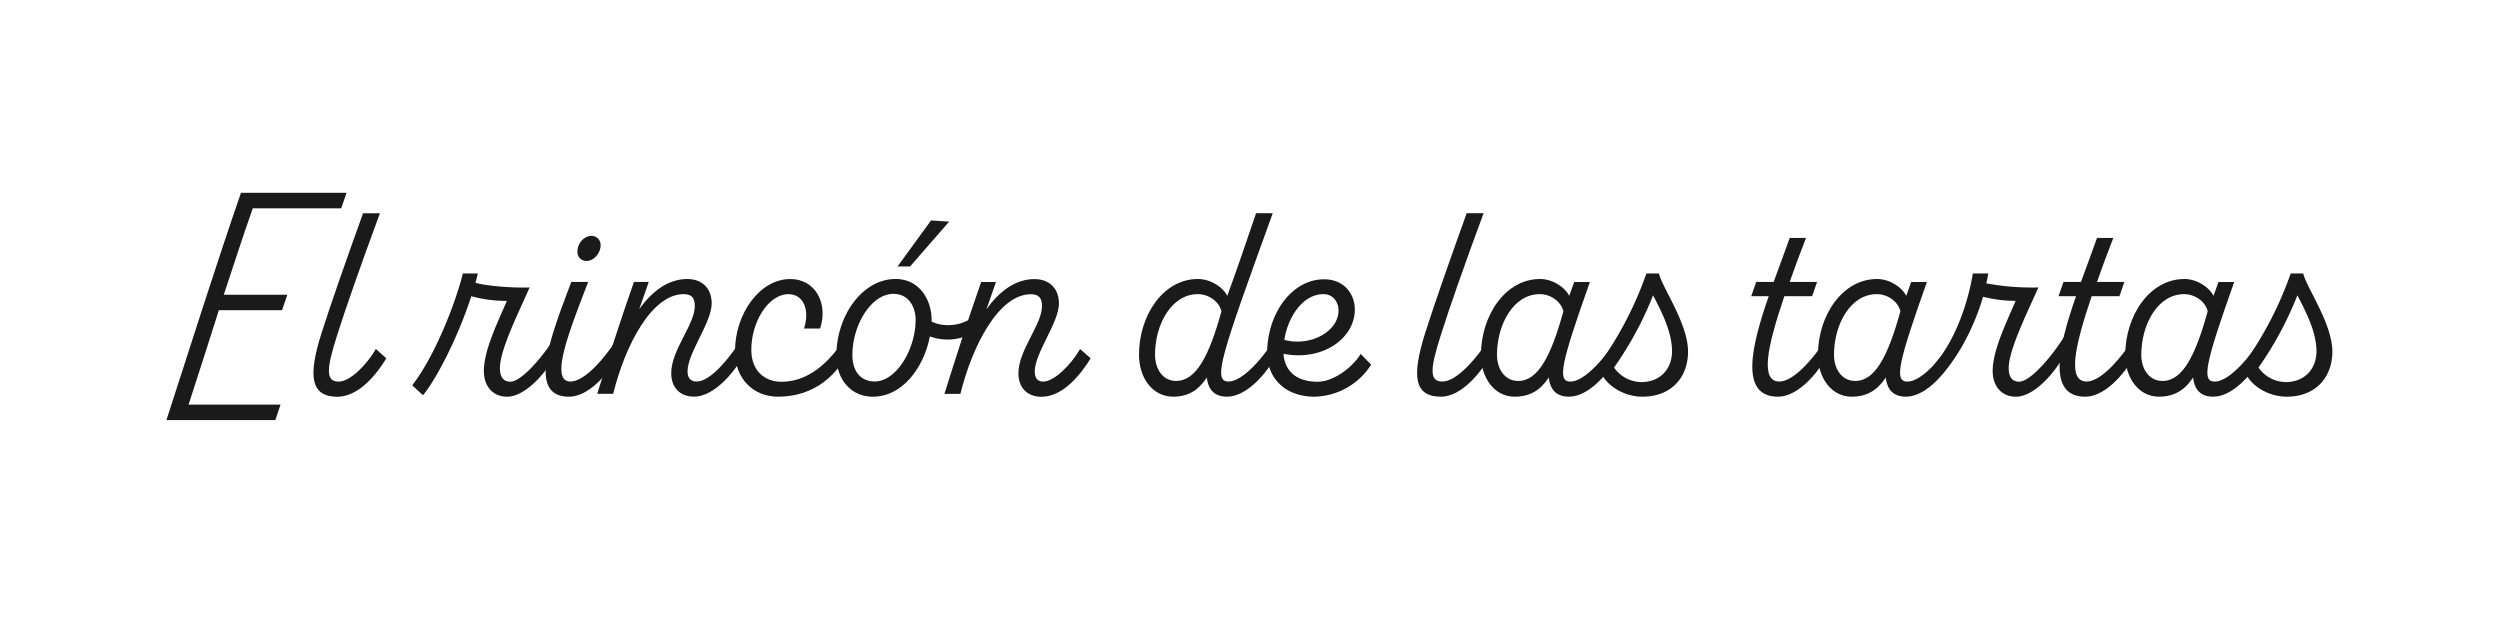 <svg id="Capa_1" data-name="Capa 1" xmlns="http://www.w3.org/2000/svg" viewBox="0 0 900 226.6"><defs><style>.cls-1{fill:#1a1a1a;}</style></defs><path class="cls-1" d="M122.84,75H91C87.6,84.61,84.14,95.3,80.57,106.1h22.87l-1.89,5.56H78.79c-3.67,11.64-7.44,23.28-10.9,34H101l-1.88,5.56H59.92C68.1,126,78.37,93.52,86.76,69.4h38Z"/><path class="cls-1" d="M139.09,129c-3.36,5.45-9.65,13.73-17.62,13.84h-.11c-9.75-.11-10.38-7.76-5.66-22.76,3.57-11.22,9.23-27.26,15-43.31h6.08c-6.92,18.67-12.37,34.29-15.42,43.94-4,12.48-4.09,16.67.63,16.67,4,0,10.07-6.08,13.32-11.74Z"/><path class="cls-1" d="M201.58,118.37v6.3c-3.77,8.59-12.16,18.14-19,18.14-5.45,0-8.39-4.09-8.39-9.23,0-7.34,4.72-17,8.29-25.27a46.3,46.3,0,0,1-12.8-1.68c-4.61,14.26-12.37,29.57-17.4,35.65l-3.88-3.56c7.86-10.17,15.2-28.32,18.24-40.27H172c-.21,1.15-.52,2.2-.84,3.35,4.83,1.37,14.89,1.89,19.51,1.68-3.88,8.81-10.7,22.44-10.7,29,0,3.14,1.15,4.92,3.78,4.92C188.47,137.35,197.91,125.29,201.58,118.37Z"/><path class="cls-1" d="M224.34,118.37v6.3c-4.09,8.91-12.06,18.14-19.51,18.14-15.2,0-6.5-21.82.84-41.32h6.08c-6.71,17.41-14.05,35.86-6.39,35.86C210.39,137.35,218.15,129.07,224.34,118.37ZM207.87,90.58c0-3.14,2.52-5.66,5-5.66a3.25,3.25,0,0,1,3.35,3.36c0,2.93-2.51,5.66-5,5.66A3.2,3.2,0,0,1,207.87,90.58Z"/><path class="cls-1" d="M241.64,134.31c0-8.28,8.49-17.51,8.49-24.12,0-2.83-1-4.3-4-4.3-11.54,0-21.08,18.46-25.38,35.87H215c4.2-13.42,8.5-26.85,13.22-40.27h5.34l-3.46,9.86c4.93-7,10.91-10.91,17.31-10.91,5.45,0,8.8,3.46,8.8,8.81,0,6.82-8.7,17.83-8.7,24.43,0,2.42,1.15,3.67,3.25,3.67,5.24,0,12.48-8.91,18.67-19v6.3c-4.09,8.91-12.27,18.14-19.51,18.14C244.89,142.81,241.64,139.66,241.64,134.31Z"/><path class="cls-1" d="M306.34,118.16v6.51c-4.09,9.85-12.9,18.14-26.22,18.14-8.7,0-15.52-6.19-15.52-16.36,0-13.53,8.91-26,19.92-26,9,0,13.74,8.81,10.7,17.83h-5.77c2.31-7.34-.63-12.38-5.55-12.38-7.45,0-13.43,10.18-13.43,20,0,7.66,4.83,11.54,10.91,11.54C292.07,137.46,300.46,128.76,306.34,118.16Z"/><path class="cls-1" d="M351.64,112.82l-1.05,6.81a18.44,18.44,0,0,1-15.84,1.47c-2.09,11-9.75,21.71-20.55,21.71-7.87,0-13.11-6.29-13.11-14.68,0-14.58,9.44-27.69,21.29-27.69,8.91,0,13,7.87,13,14.68v.63C339.89,118.06,347.55,117.43,351.64,112.82Zm-22,2.51c0-5-2.62-9.54-8-9.54-8.07,0-14.78,11.33-14.78,22,0,6.29,3.35,9.54,8,9.54C322.8,137.35,329.61,125.5,329.61,115.33Zm12.06-35.55L327.62,95.93h-4.51l12.06-16.57Z"/><path class="cls-1" d="M392.64,129c-3.36,5.45-9.76,13.84-17.73,13.84-5,0-8.28-3.15-8.28-8.5,0-8.28,8.49-17.51,8.49-24.12,0-2.83-1.05-4.3-4-4.3-11.54,0-21.08,18.46-25.38,35.87H340c4.2-13.42,8.5-26.85,13.22-40.27h5.34l-3.46,9.86c4.93-7,10.91-10.91,17.31-10.91,5.45,0,8.81,3.46,8.81,8.81,0,6.82-8.71,17.83-8.71,24.43,0,2.42,1.05,3.67,3,3.67,4,0,10.07-6.08,13.32-11.74Z"/><path class="cls-1" d="M461.21,118.37v6.3c-4.09,8.91-12.06,18.14-19.5,18.14-6,0-7-4.51-7.24-6.92-1.68,2.41-4.82,6.92-12.06,6.92-7.65,0-12.37-6.92-12.37-15.1,0-14.16,8.7-27.27,21.18-27.27,4.83,0,9.23,3.15,10.59,6.08,3.67-10,7-19.82,10.38-29.78h6c-18.24,50.44-21.91,60.61-15.94,60.61C447.27,137.35,455,129.07,461.21,118.37Zm-21.49-6.29c-.74-3.35-4.41-6.19-8.5-6.19-9.44,0-15.41,10.81-15.41,21.82,0,4.72,2.51,9.43,7.55,9.43C430.7,137.14,435.31,128,439.72,112.08Z"/><path class="cls-1" d="M493.61,131.27a24.76,24.76,0,0,1-20.55,11.54c-10.91-.11-16.88-7.13-16.88-15.73,0-14.16,8.91-26.53,20.45-26.53,7.76,0,11.11,5.87,11.11,10.8,0,10.8-12.06,18.77-25.69,16,.42,5.66,4,10.07,12.27,10.07,6,0,12.79-5.45,15.52-10Zm-31.25-8.91c9.34,2.52,19.51-3,19.51-10.59,0-2.94-1.89-5.88-5.45-5.88C469.28,105.89,463.73,113.66,462.36,122.36Z"/><path class="cls-1" d="M538.28,118.37v6.3c-4.09,8.91-12.06,18.14-19.5,18.14-9.86,0-10.49-7.66-5.77-22.76,3.56-11.22,9.23-27.26,15-43.31h6.09c-6.92,18.67-12.38,34.29-15.42,43.94-4,12.48-4.09,16.67.63,16.67C524.33,137.35,532.09,129.07,538.28,118.37Z"/><path class="cls-1" d="M584.32,118.37v6.3c-4.09,8.91-12.06,18.14-19.51,18.14-6,0-7-4.51-7.24-6.92-1.67,2.41-4.82,6.92-12.26,6.92s-12.17-6.92-12.17-15c0-14.26,8.81-27.37,21.29-27.37,4.72,0,9.12,3.15,10.49,6.08l1.78-5h5.66c-10.38,29.26-11.85,35.86-7,35.86C570.37,137.35,578.13,129.07,584.32,118.37Zm-21.5-6.29c-.74-3.35-4.41-6.19-8.5-6.19-9.43,0-15.41,10.81-15.41,21.92,0,4.62,2.52,9.33,7.65,9.33C553.8,137.14,558.41,128,562.82,112.08Z"/><path class="cls-1" d="M597.21,98.45c1.36,5.45,10.7,18.35,10.49,28.52-.21,9.13-6.19,15.84-16.47,15.84-6.5,0-13.31-4-15.1-9.33a3.49,3.49,0,0,1,.21-3.26A128.72,128.72,0,0,0,592.7,98.45Zm-2.1,7.86a123.9,123.9,0,0,1-14.05,26,12.15,12.15,0,0,0,9.75,5.24c6.72,0,11-4.51,11.12-10.9C602,119.53,598.05,112,595.11,106.31Z"/><path class="cls-1" d="M659.6,118.37v6.3c-4.09,8.91-12.06,18.14-19.5,18.14-13.84,0-9.75-17.83-3.36-36.18h-6.29l1.78-5.14h6.29c2-5.56,4.09-11,5.77-15.83h5.87c-2.2,5.66-4.19,11-5.87,15.83h9.86l-1.78,5.14h-10c-6.61,19.4-8.5,30.72-1.79,30.72C645.66,137.35,653.42,129.07,659.6,118.37Z"/><path class="cls-1" d="M705.64,118.37v6.3c-4.09,8.91-12.06,18.14-19.51,18.14-6,0-7-4.51-7.23-6.92-1.68,2.41-4.83,6.92-12.27,6.92s-12.17-6.92-12.17-15c0-14.26,8.81-27.37,21.29-27.37,4.72,0,9.12,3.15,10.49,6.08l1.78-5h5.66c-10.38,29.26-11.85,35.86-7,35.86C691.69,137.35,699.45,129.07,705.64,118.37Zm-21.5-6.29c-.73-3.35-4.4-6.19-8.49-6.19-9.44,0-15.42,10.81-15.42,21.92,0,4.62,2.52,9.33,7.66,9.33C675.12,137.14,679.74,128,684.14,112.08Z"/><path class="cls-1" d="M744.75,118.37v6.3c-3.78,8.59-12.16,18.14-19,18.14-5.45,0-8.39-4.09-8.39-9.23,0-7.34,4.72-17,8.28-25.27a47.81,47.81,0,0,1-11.74-1.47c-3.67,12.58-10.07,23-14.89,28-3.36,3.46-6.92,1.47-1.78-4.72,6.29-7.66,11-19.72,13-31.67h5.56c-.21,1.15-.42,2.41-.74,3.56a90.48,90.48,0,0,0,18.77,1.47c-3.88,8.81-10.69,22.44-10.69,29,0,3.14,1.15,4.92,3.77,4.92C731.64,137.35,741.08,125.29,744.75,118.37Z"/><path class="cls-1" d="M770.23,118.37v6.3c-4.09,8.91-12.06,18.14-19.51,18.14-13.84,0-9.75-17.83-3.35-36.18h-6.29l1.78-5.14h6.29c2-5.56,4.09-11,5.77-15.83h5.87c-2.2,5.66-4.19,11-5.87,15.83h9.85L763,106.63H753c-6.61,19.4-8.49,30.72-1.78,30.72C756.28,137.35,764,129.07,770.23,118.37Z"/><path class="cls-1" d="M816.26,118.37v6.3c-4.09,8.91-12.06,18.14-19.5,18.14-6,0-7-4.51-7.24-6.92-1.68,2.41-4.82,6.92-12.27,6.92s-12.16-6.92-12.16-15c0-14.26,8.81-27.37,21.29-27.37,4.72,0,9.12,3.15,10.48,6.08l1.79-5h5.66c-10.38,29.26-11.85,35.86-7,35.86C802.32,137.35,810.08,129.07,816.26,118.37Zm-21.49-6.29c-.74-3.35-4.41-6.19-8.5-6.19-9.44,0-15.41,10.81-15.41,21.92,0,4.62,2.51,9.33,7.65,9.33C785.75,137.14,790.36,128,794.77,112.08Z"/><path class="cls-1" d="M829.16,98.45c1.36,5.45,10.69,18.35,10.49,28.52-.21,9.13-6.19,15.84-16.47,15.84-6.5,0-13.32-4-15.1-9.33a3.49,3.49,0,0,1,.21-3.26,128.72,128.72,0,0,0,16.36-31.77Zm-2.1,7.86a123.9,123.9,0,0,1-14,26,12.15,12.15,0,0,0,9.75,5.24c6.71,0,11-4.51,11.12-10.9C834,119.53,830,112,827.06,106.31Z"/></svg>